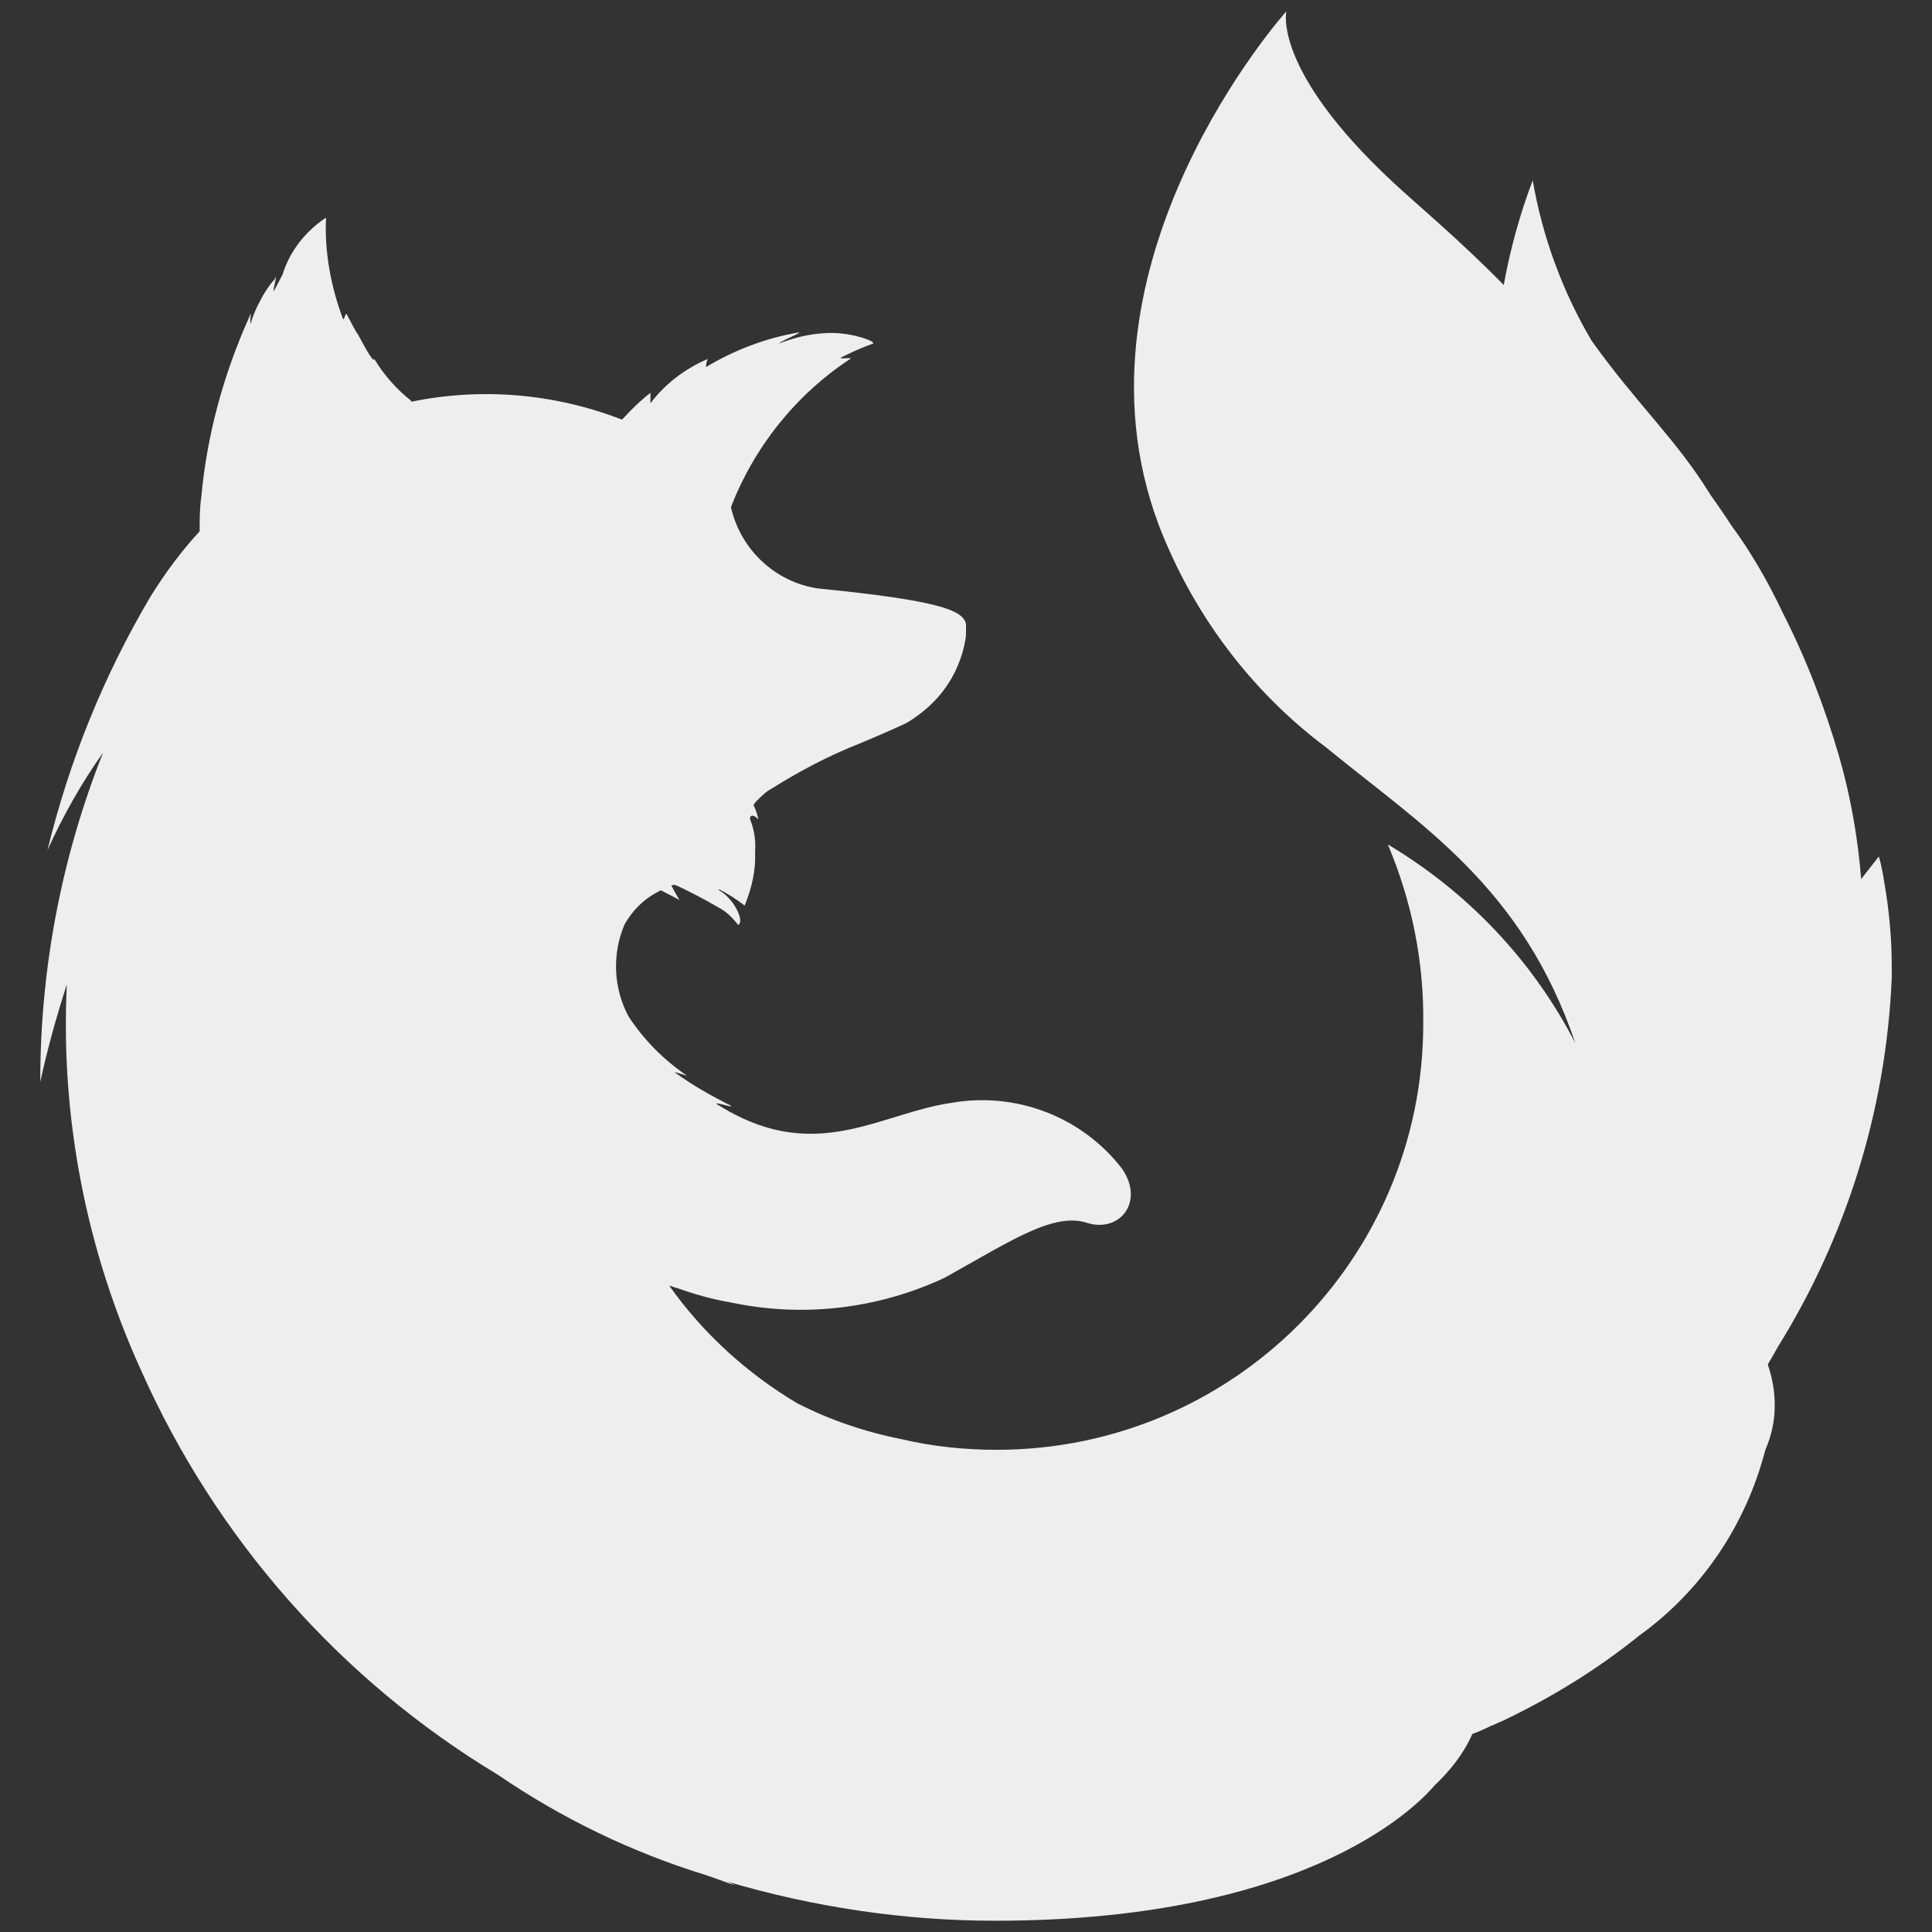 <svg viewBox="0 0 24 24" role="img" xmlns="http://www.w3.org/2000/svg"><rect x="0" y="0" width="24" height="24" fill="#333333" stroke="none"/><title>Mozilla Firefox icon</title><path d="M23.41 10.98c-.03-.21-.07-.34-.07-.34s-.08.1-.22.28c-.04-.51-.13-1.02-.27-1.51-.18-.62-.41-1.22-.7-1.79-.18-.38-.39-.75-.64-1.09-.13-.2-.24-.35-.26-.38-.43-.7-.91-1.12-1.48-1.92-.36-.61-.61-1.29-.73-1.99-.16.42-.28.86-.36 1.3-.57-.58-1.08-1-1.38-1.28C15.8.86 15.98.14 15.98.14s-2.8 3.12-1.59 6.37c.42 1.1 1.14 2.07 2.09 2.78 1.17.96 2.43 1.72 3.09 3.67-.53-1.03-1.34-1.88-2.33-2.47.3.71.45 1.46.44 2.23 0 2.92-2.37 5.29-5.3 5.29-.39 0-.79-.04-1.17-.13-.46-.09-.9-.24-1.31-.45-.62-.37-1.16-.86-1.58-1.45v-.01c.05.02.08.03.09.03.22.08.44.14.67.18.9.19 1.83.08 2.66-.31.84-.47 1.35-.81 1.76-.68.41.13.72-.26.44-.67-.5-.65-1.32-.96-2.12-.82-.84.12-1.61.71-2.7.14-.08-.04-.14-.08-.21-.12-.07-.05.24.06.16.01-.24-.12-.47-.25-.69-.41-.01-.01.17.05.15.04-.28-.19-.53-.44-.72-.73-.19-.35-.21-.78-.05-1.15.11-.19.26-.33.45-.42.14.07.23.12.23.12s-.07-.12-.1-.18c.01-.01.02 0 .04-.01.12.05.39.19.54.28.1.05.18.13.25.22 0 0 .05-.02.01-.13-.05-.13-.14-.24-.26-.31h.02c.11.06.21.12.31.2.09-.22.14-.44.13-.67.01-.13-.01-.26-.05-.37-.04-.08.02-.11.09-.03-.01-.06-.03-.12-.06-.18 0 0 .04-.06.06-.07.05-.05.1-.1.16-.13.35-.22.71-.41 1.09-.56.31-.13.56-.24.61-.27.08-.05.15-.1.22-.16.26-.22.43-.52.49-.85.01-.05.01-.09.01-.13V7.75c-.04-.17-.33-.29-1.84-.44-.53-.08-.96-.48-1.08-1.01v.01c-.02.05-.04.11-.06.17.02-.06.04-.11.06-.17V6.3c.29-.75.81-1.4 1.48-1.84.04-.03-.15.01-.11-.02.12-.06.25-.12.39-.17.07-.02-.29-.16-.61-.13-.19.01-.38.06-.56.13.08-.06.3-.14.25-.14-.41.07-.8.22-1.15.43 0-.04.01-.07.02-.1-.28.12-.53.31-.71.55v-.13c-.13.1-.24.21-.35.33h-.01c-.83-.32-1.73-.4-2.61-.22l-.01-.01h.01c-.18-.14-.34-.32-.46-.52l-.01.01-.02-.02c-.06-.08-.11-.18-.17-.29-.05-.07-.09-.16-.14-.25 0 0 0-.01-.01-.01s-.03.09-.04.06c-.15-.4-.23-.83-.21-1.25h-.01c-.25.17-.44.41-.53.7-.05.1-.08.15-.11.21v-.03l.03-.15c-.01.01-.01.02-.02.03-.07.08-.13.17-.18.27-.05.09-.09.19-.12.29v-.05c0-.04.01-.1 0-.08l-.01.03c-.32.71-.53 1.47-.6 2.25-.02.14-.02.27-.02.4v.02c-.23.25-.43.52-.61.81-.58.98-1.01 2.04-1.28 3.15.19-.42.42-.83.69-1.21C.76 10.66.5 12.04.5 13.44c.09-.41.2-.81.33-1.21-.08 1.65.24 3.3.93 4.81.93 2.08 2.47 3.83 4.43 5.01.79.54 1.66.96 2.57 1.24.12.04.25.09.37.13-.04-.02-.07-.04-.11-.05 1.08.32 2.21.49 3.34.49 4.01 0 5.33-1.53 5.46-1.68.19-.18.36-.39.47-.64.08-.03.15-.06.23-.1l.05-.02c.06-.03.09-.04.09-.04.61-.29 1.18-.64 1.7-1.06.78-.56 1.33-1.38 1.57-2.31.15-.34.15-.71.03-1.06.06-.1.11-.19.12-.21.86-1.38 1.35-2.96 1.42-4.59v-.01-.13c0-.34-.03-.69-.09-1.03z" fill="#eeeeeeff"/></svg>
